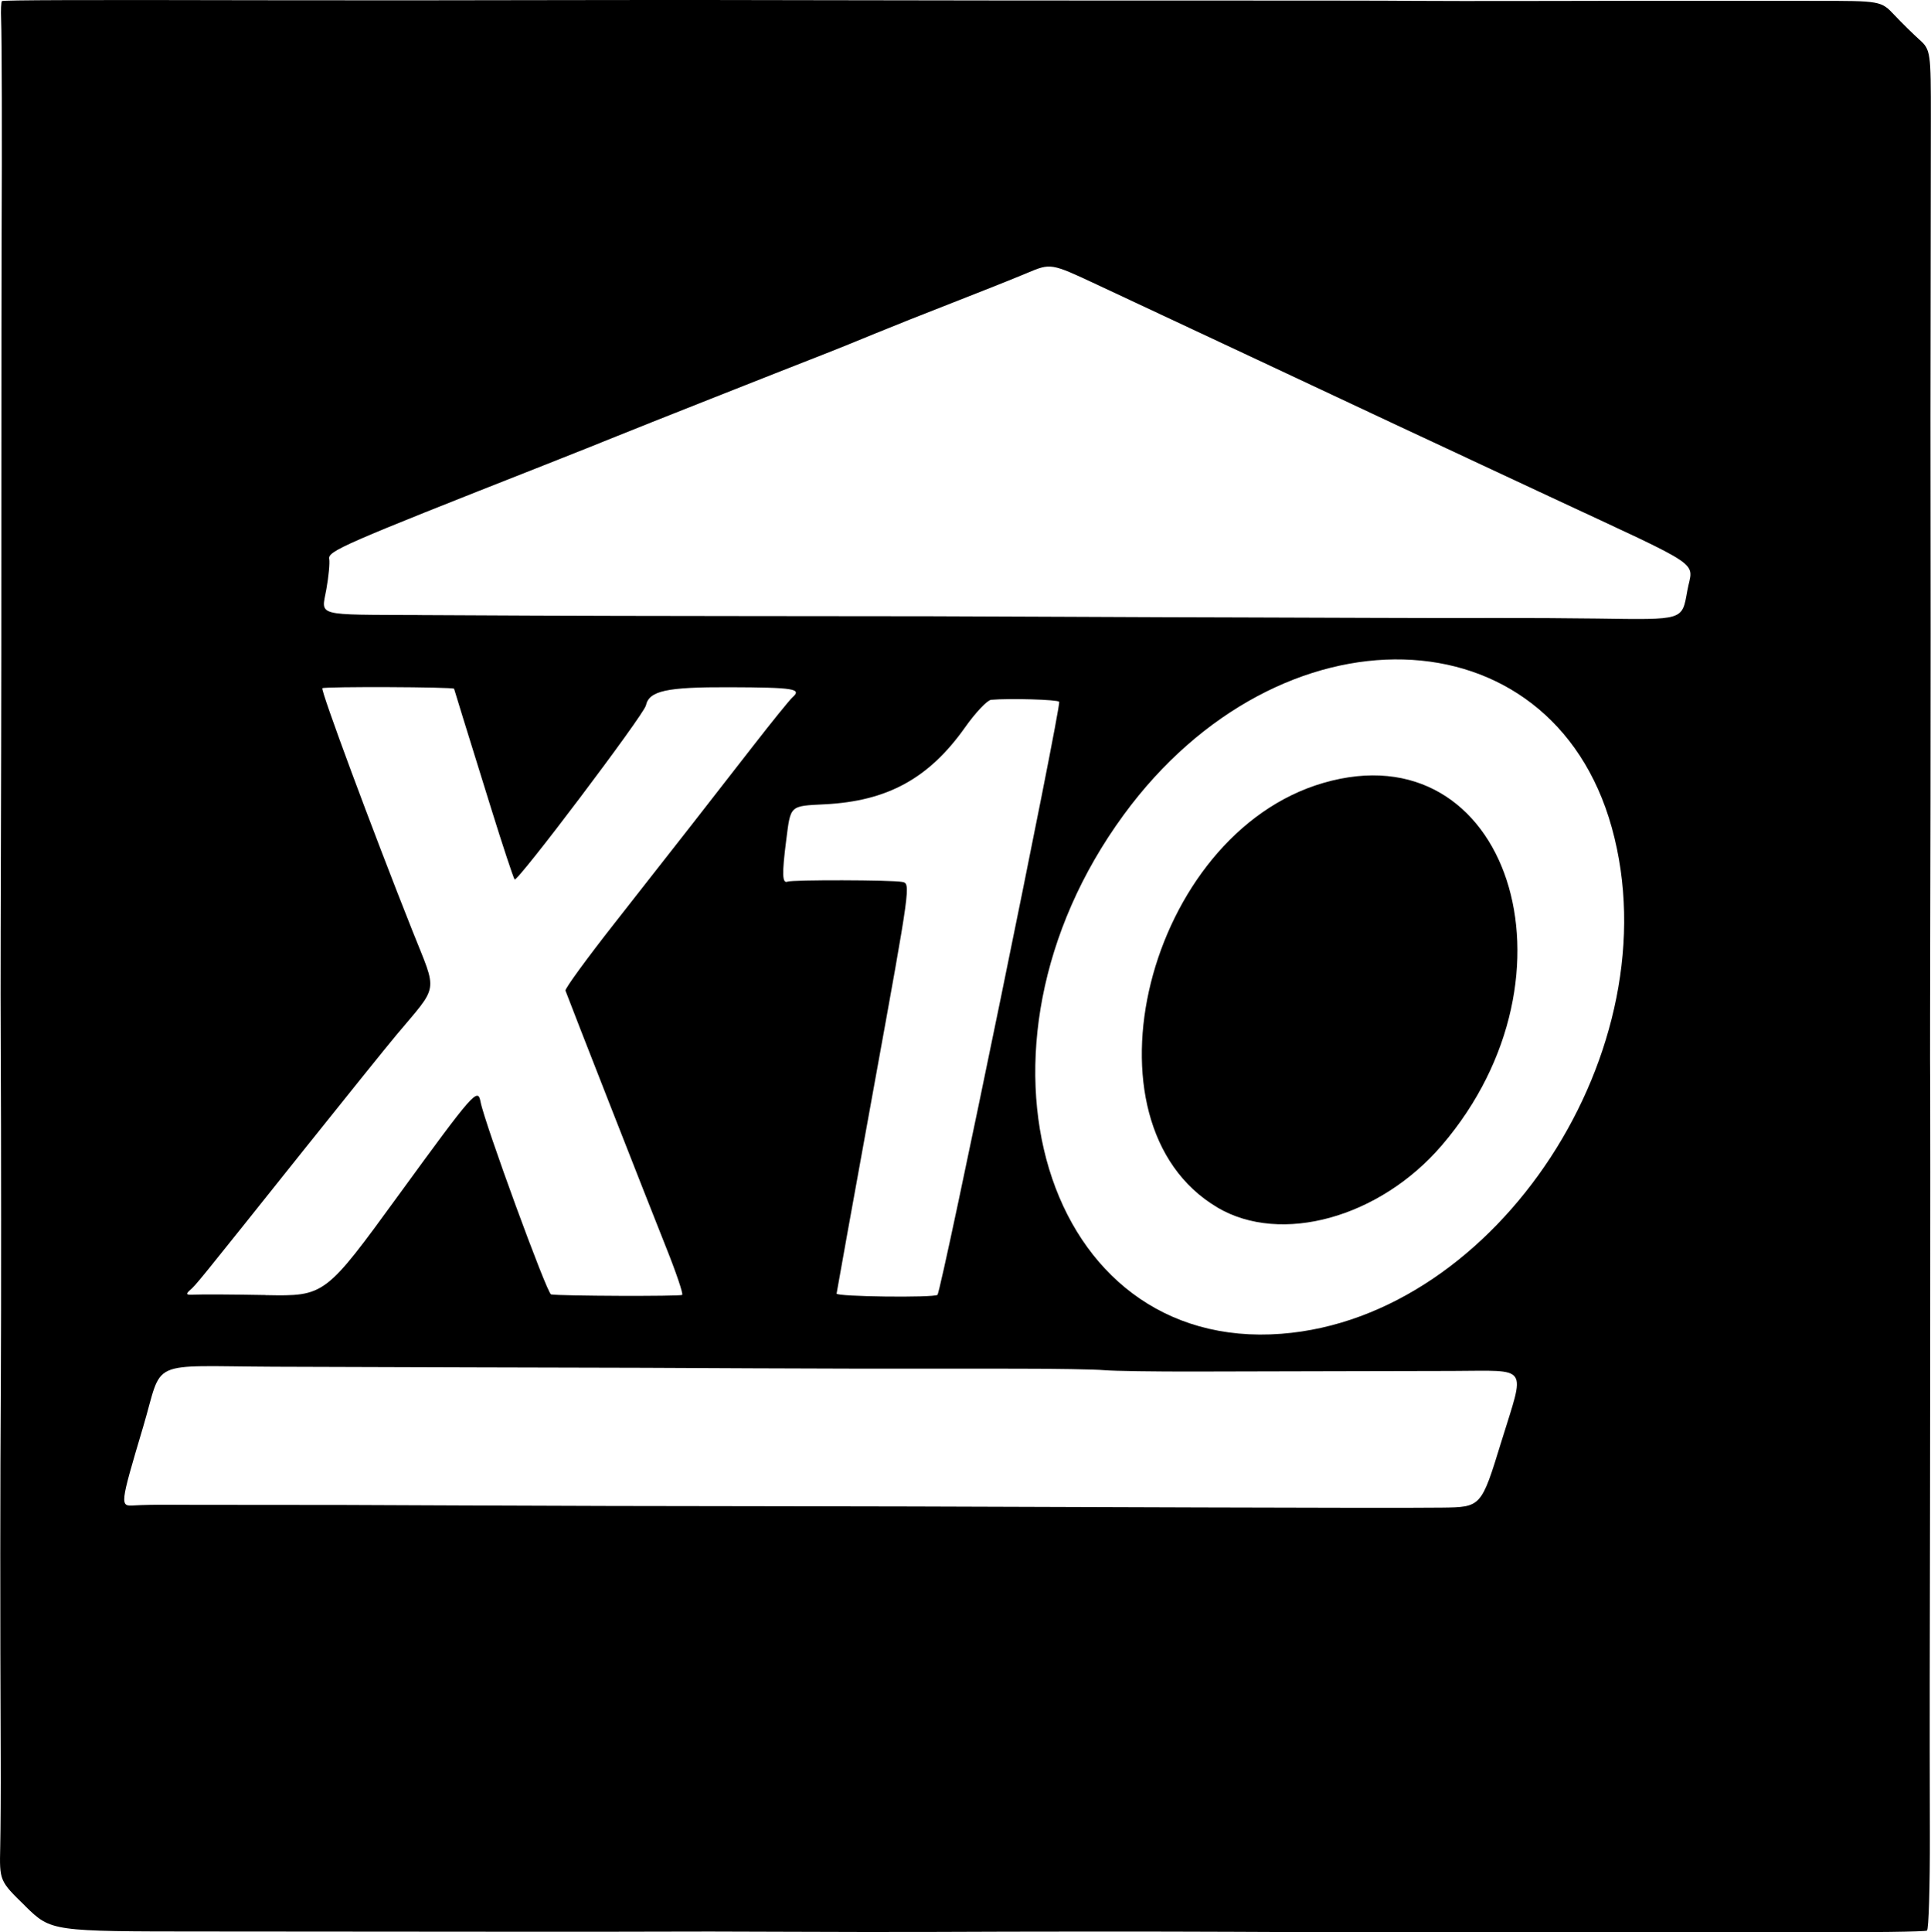 <?xml version="1.0" encoding="UTF-8" standalone="no"?>
<!-- Created with Inkscape (http://www.inkscape.org/) -->

<svg
   width="43.015mm"
   height="43.039mm"
   viewBox="0 0 43.015 43.039"
   version="1.1"
   id="svg5"
   xml:space="preserve"
   xmlns="http://www.w3.org/2000/svg"
   xmlns:svg="http://www.w3.org/2000/svg"><defs
     id="defs2" /><g
     id="layer1"
     transform="translate(-82.72,-96.239)"><path
       style="stroke-width:0.096"
       d="m 83.286,138.696 c -0.578,-0.563 -0.578,-0.563 -0.561,-1.319 0.009,-0.416 0.014,-1.304 0.011,-1.973 -0.014,-3.279 -0.013,-6.028 0.003,-8.455 0.009,-1.445 0.008,-5.62 -0.002,-7.241 -0.004,-0.696 -0.005,-1.921 -0.002,-2.722 0.003,-0.801 0.006,-1.807 0.006,-2.234 2.24e-4,-0.428 0.003,-1.258 0.005,-1.846 0.003,-0.588 0.005,-3.168 0.005,-5.733 1.76e-4,-2.566 0.003,-5.124 0.005,-5.685 0.011,-2.103 0.005,-4.422 -0.011,-4.804 -0.009,-0.218 -8.95e-4,-0.407 0.019,-0.421 0.032,-0.023 1.84,-0.028 5.744,-0.019 1.541,0.004 4.969,0.003 6.998,-0.003 1.749,-0.004 2.942,-0.004 5.345,0.002 2.53,0.006 6.073,0.009 9.767,0.008 1.631,-6.51e-4 3.226,0.002 3.546,0.007 0.32,0.004 1.698,0.005 3.061,0.002 1.364,-0.004 2.917,-0.005 3.451,-0.004 0.534,0.001 1.641,0.002 2.458,0.002 1.487,-5.15e-4 1.487,-5.15e-4 1.789,0.319 0.166,0.176 0.417,0.422 0.557,0.548 0.246,0.22 0.254,0.28 0.252,1.761 -0.01,6.202 -0.01,7.69 -0.005,11.446 0.002,1.163 -0.005,5.835 -0.012,8.502 -0.002,0.614 -2.7e-4,1.446 0.003,1.847 0.005,0.616 -0.001,8.578 -0.011,13.022 -0.001,0.721 -1.2e-4,2.252 0.003,3.402 0.003,1.15 -0.026,2.111 -0.065,2.135 -0.039,0.025 -1.251,0.041 -2.693,0.037 -1.443,-0.004 -4.176,-0.005 -6.074,-0.003 -3.857,0.005 -4.421,0.004 -6.705,-0.007 -1.68,-0.008 -4.613,-0.007 -6.755,0.003 -0.696,0.003 -2.16,0.001 -3.255,-0.004 -1.095,-0.005 -2.319,-0.007 -2.721,-0.003 -0.402,0.003 -2.086,0.004 -3.742,0.002 -1.657,-0.002 -4.548,-0.005 -6.425,-0.005 -3.413,-0.001 -3.413,-0.001 -3.991,-0.564 z m 3.184,-8.941 c 0.267,0.002 0.988,0.004 1.603,0.003 1.523,-0.001 2.938,0.002 4.955,0.013 1.821,0.009 4.645,0.016 6.849,0.017 1.618,5.4e-4 3.629,0.006 9.617,0.027 2.457,0.009 4.863,0.011 5.345,0.004 0.877,-0.011 0.877,-0.011 1.322,-1.459 0.538,-1.748 0.648,-1.588 -1.088,-1.585 -0.79,10e-4 -2.027,0.004 -2.749,0.006 -0.722,0.002 -2.057,0.005 -2.966,0.007 -0.909,0.002 -1.825,-0.011 -2.036,-0.03 -0.21,-0.019 -1.104,-0.034 -1.986,-0.034 -3.425,5.4e-4 -4.471,-8.1e-4 -5.83,-0.008 -1.727,-0.01 -2.664,-0.013 -6.265,-0.021 -1.55,-0.004 -3.54,-0.01 -4.422,-0.014 -2.847,-0.013 -2.455,-0.193 -2.908,1.331 -0.526,1.768 -0.527,1.781 -0.196,1.758 0.149,-0.01 0.489,-0.017 0.756,-0.015 z m 2.166,-4.669 c 1.323,0.024 1.323,0.024 2.973,-2.242 1.661,-2.28 1.755,-2.387 1.815,-2.066 0.086,0.464 1.481,4.275 1.571,4.292 0.2,0.036 2.871,0.046 2.921,0.011 0.028,-0.019 -0.135,-0.501 -0.363,-1.07 -0.355,-0.887 -2.16,-5.493 -2.237,-5.708 -0.015,-0.041 0.478,-0.718 1.096,-1.504 1.489,-1.897 2.169,-2.766 3.083,-3.944 0.419,-0.539 0.814,-1.027 0.878,-1.084 0.217,-0.191 0.039,-0.22 -1.409,-0.225 -1.399,-0.005 -1.785,0.079 -1.856,0.406 -0.045,0.206 -2.875,3.956 -2.925,3.875 -0.034,-0.055 -0.271,-0.771 -0.526,-1.592 -0.574,-1.846 -0.813,-2.616 -0.822,-2.655 -0.01,-0.041 -2.876,-0.052 -2.934,-0.012 -0.047,0.033 1.109,3.147 2.008,5.408 0.56,1.41 0.598,1.173 -0.364,2.321 -0.214,0.256 -1.137,1.402 -2.052,2.547 -2.414,3.024 -2.4,3.006 -2.541,3.131 -0.106,0.094 -0.086,0.112 0.116,0.1 0.135,-0.008 0.841,-0.004 1.568,0.009 z m 14.967,-0.007 c 0.085,-0.063 2.766,-13.129 2.711,-13.209 -0.034,-0.049 -1.096,-0.08 -1.515,-0.044 -0.086,0.007 -0.349,0.285 -0.584,0.618 -0.802,1.132 -1.725,1.638 -3.116,1.709 -0.794,0.041 -0.765,0.014 -0.865,0.798 -0.097,0.76 -0.09,0.972 0.03,0.925 0.109,-0.043 2.307,-0.038 2.55,0.006 0.196,0.035 0.196,0.035 -0.629,4.577 -0.454,2.498 -0.827,4.565 -0.829,4.593 -0.006,0.069 2.157,0.096 2.248,0.028 z m 7.661,0.868 c 4.815,-0.369 8.725,-6.354 7.362,-11.27 -1.35,-4.87 -7.403,-5.031 -10.874,-0.289 -3.824,5.223 -1.776,11.965 3.512,11.559 z m -1.425,-2.814 c -3.173,-1.876 -1.566,-8.315 2.361,-9.456 4.109,-1.195 5.896,4.271 2.639,8.072 -1.382,1.612 -3.584,2.222 -5,1.385 z M 92.121,109.939 c 0.775,0.003 1.911,0.009 2.525,0.012 0.614,0.004 2.735,0.008 4.712,0.01 1.978,0.002 3.814,0.004 4.081,0.004 0.267,5.4e-4 1.644,0.006 3.059,0.012 1.415,0.007 3.142,0.013 3.837,0.014 0.695,0.001 2.028,0.006 2.963,0.01 0.935,0.004 2.181,0.006 2.769,0.003 0.588,-0.002 1.593,0.003 2.233,0.012 1.944,0.028 1.887,0.045 2.007,-0.619 0.123,-0.683 0.466,-0.448 -3.084,-2.105 -1.523,-0.71 -3.112,-1.453 -3.531,-1.65 -1.398,-0.657 -4.36,-2.046 -6.538,-3.065 -1.026,-0.48 -1.026,-0.48 -1.558,-0.256 -0.293,0.123 -1.026,0.416 -1.629,0.65 -0.603,0.234 -1.393,0.549 -1.755,0.698 -0.362,0.15 -0.857,0.35 -1.1,0.445 -1.101,0.43 -4.155,1.638 -4.628,1.831 -0.288,0.118 -1.042,0.418 -1.675,0.668 -4.45,1.753 -4.789,1.901 -4.756,2.075 0.016,0.086 -0.012,0.392 -0.064,0.679 -0.109,0.608 -0.287,0.56 2.133,0.571 z"
       id="path2687" /></g></svg>
